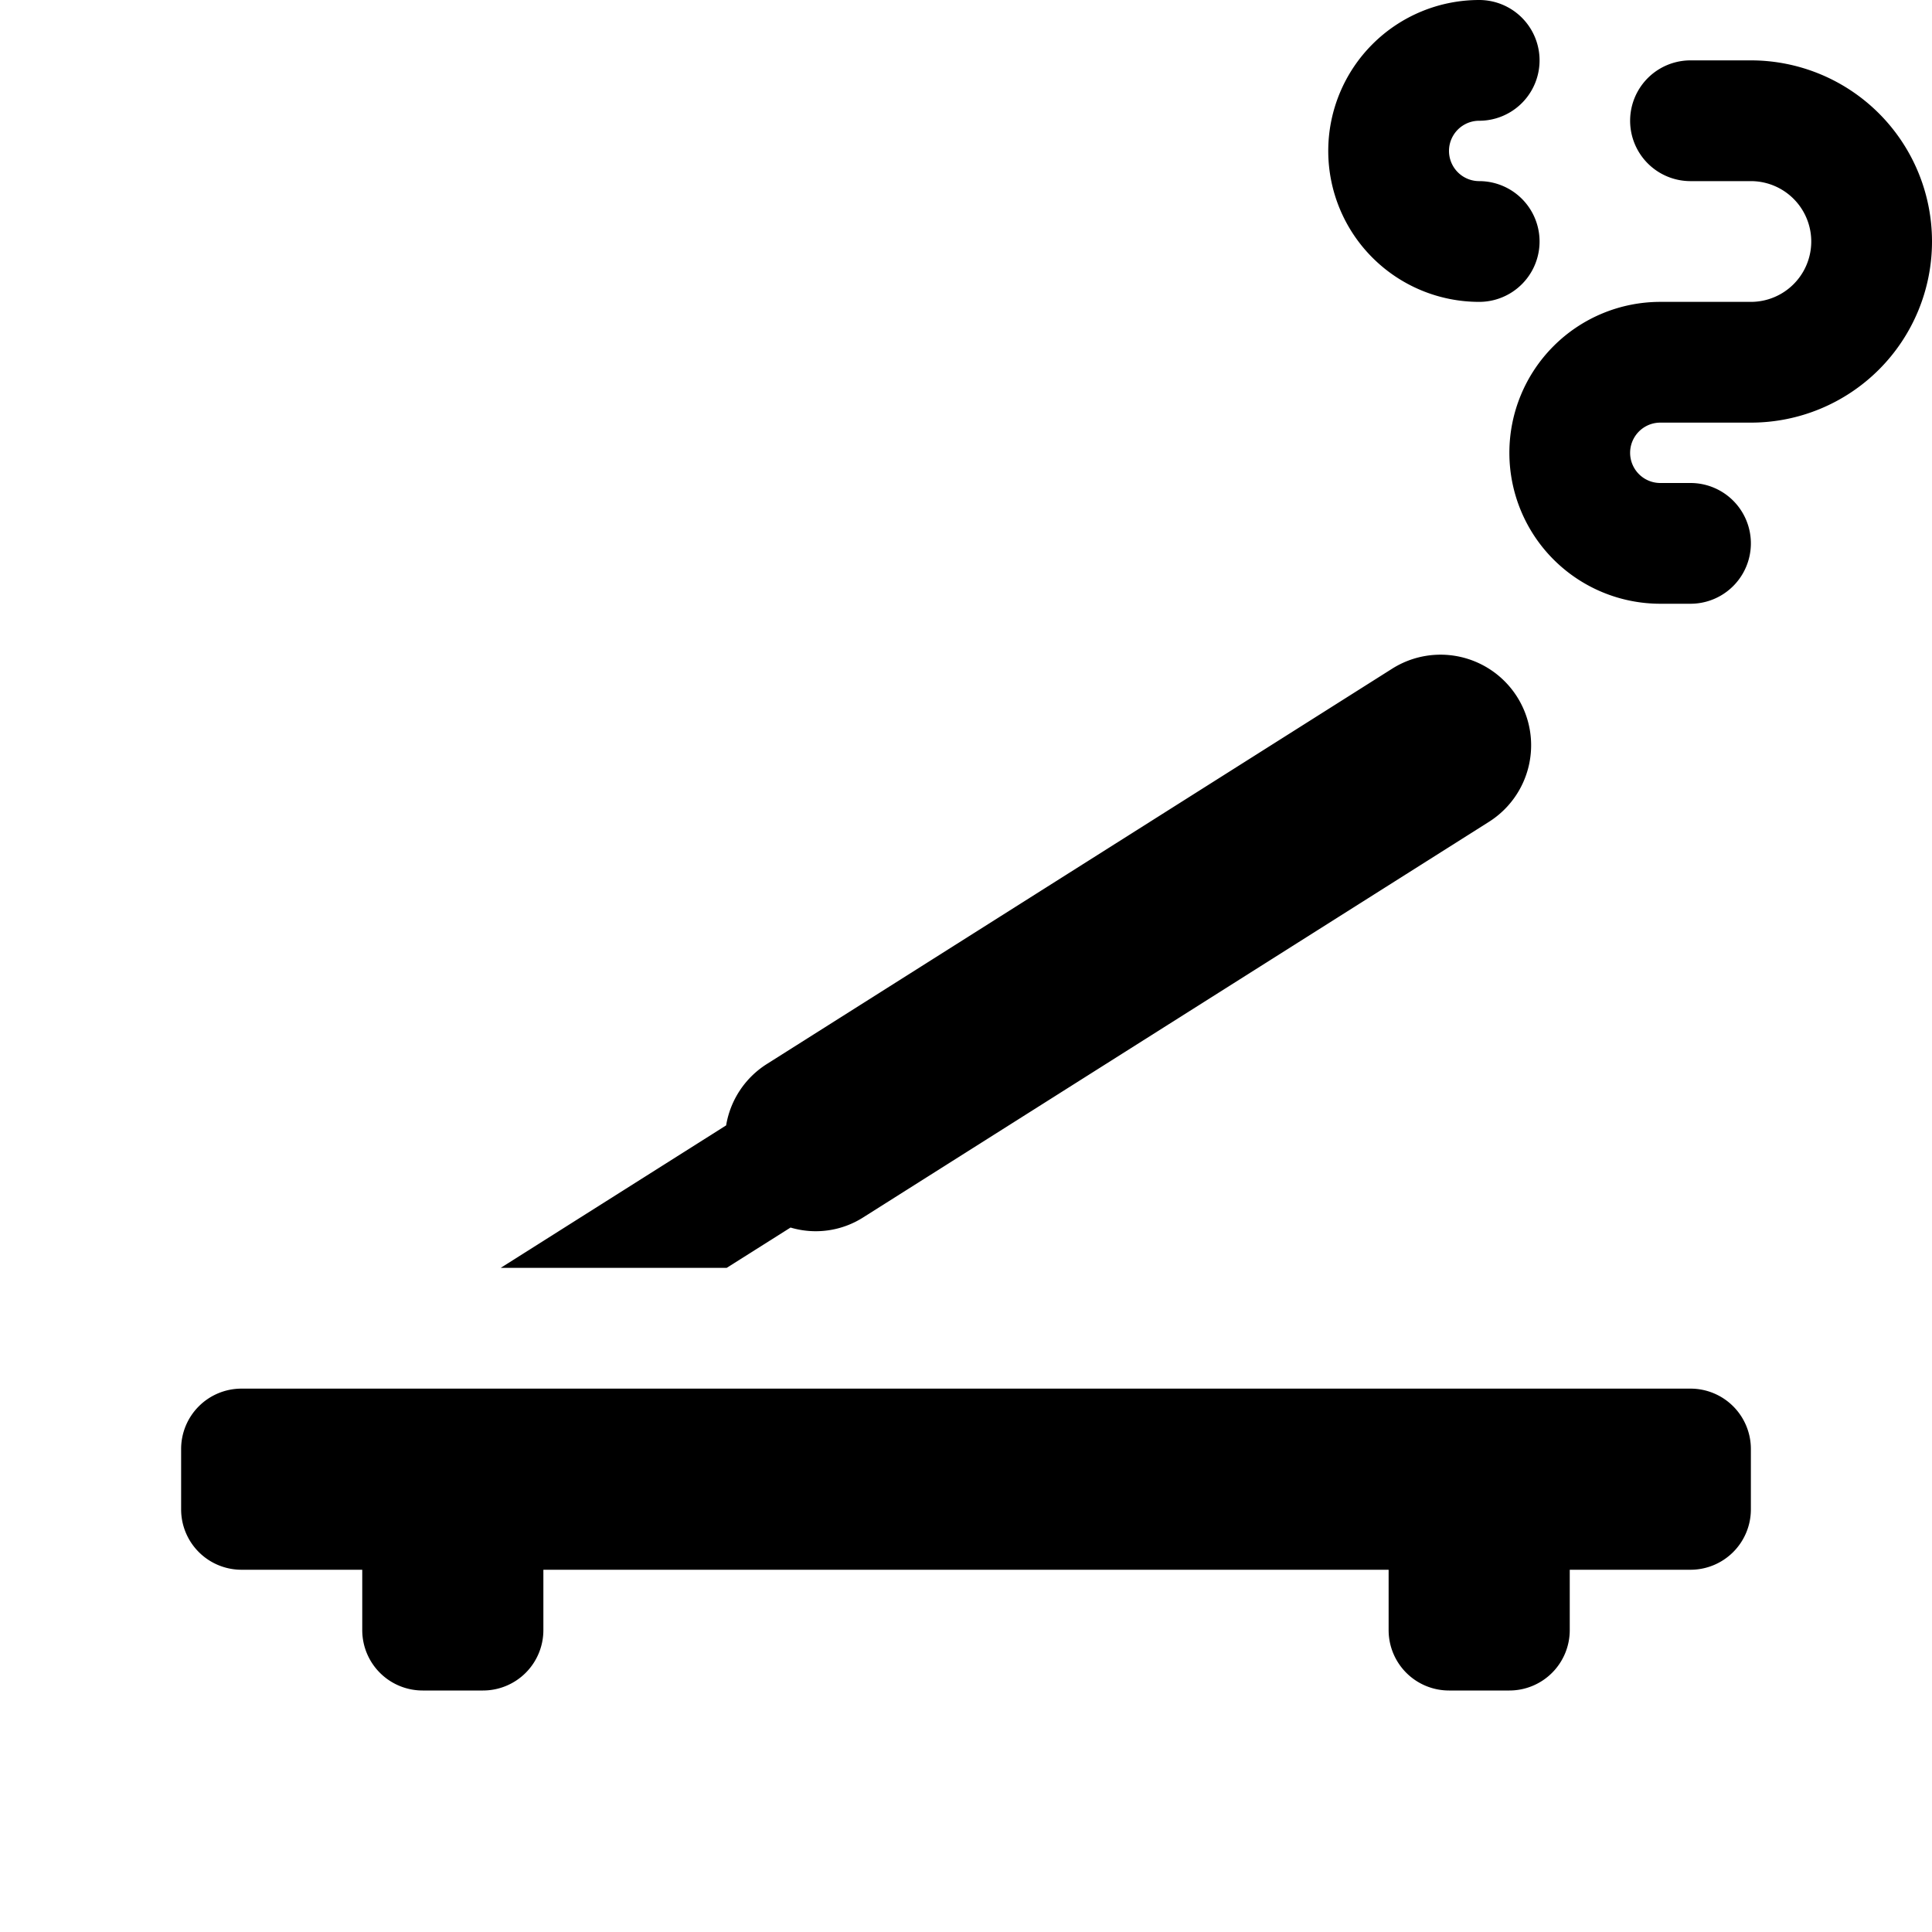 <svg id="glyphicons-mind" xmlns="http://www.w3.org/2000/svg" viewBox="0 0 32 32">
  <path id="incense-stick" d="M8.293,21l3.734-2.36a1.49,1.49,0,0,1,.672-1.015l10.359-6.549a1.5,1.5,0,0,1,1.604,2.536L14.302,20.161a1.462,1.462,0,0,1-1.208.171L12.036,21ZM24.5,5a1,1,0,0,0,0-2,.5.5,0,0,1,0-1,1,1,0,0,0,0-2,2.5,2.5,0,0,0,0,5ZM29,1H28a1,1,0,0,0,0,2h1a1,1,0,0,1,0,2H27.5a2.5,2.5,0,0,0,0,5H28a1,1,0,0,0,0-2h-.5a.5.5,0,0,1,0-1H29a3,3,0,0,0,0-6ZM28,23H4a1,1,0,0,0-1,1v1a1,1,0,0,0,1,1H6v1a1,1,0,0,0,1,1H8a1,1,0,0,0,1-1V26H23v1a1,1,0,0,0,1,1h1a1,1,0,0,0,1-1V26h2a1,1,0,0,0,1-1V24A1,1,0,0,0,28,23Z"/>
</svg>
